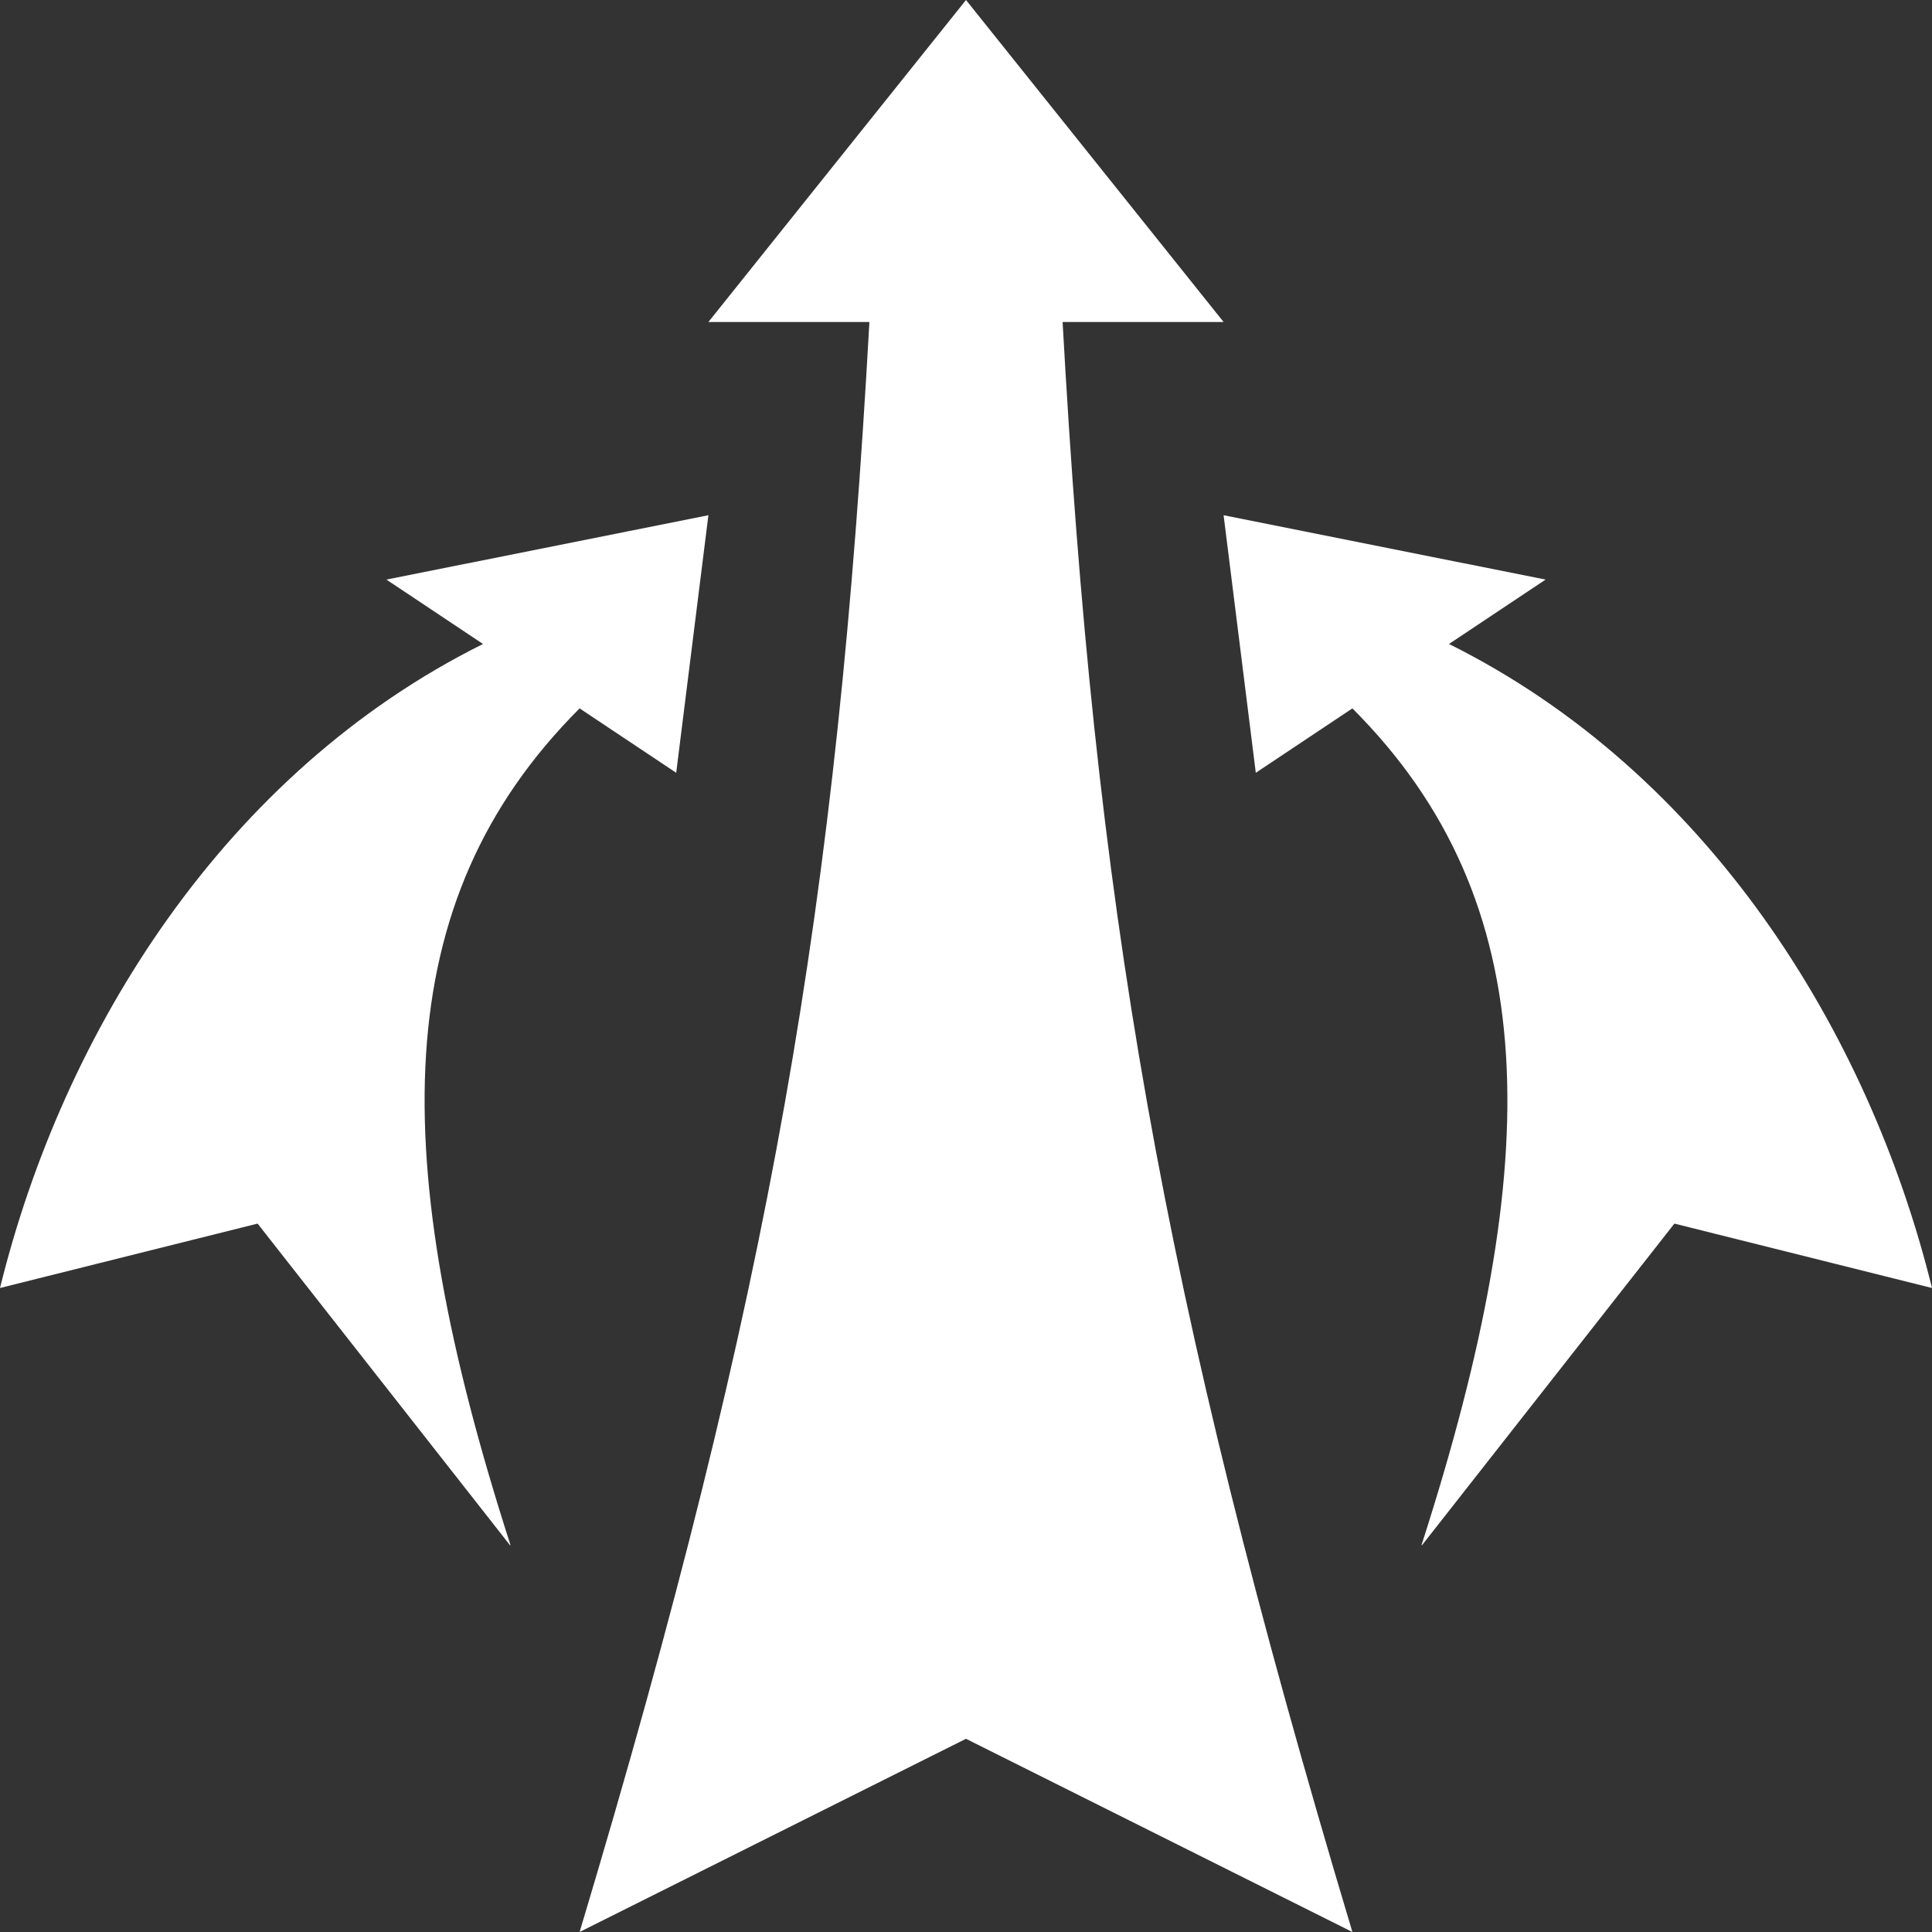 <svg width="30" height="30" viewBox="0 0 30 30" fill="none" xmlns="http://www.w3.org/2000/svg">
<rect x="0" y="0" width="30" height="30" fill="#333333" stroke="none"/>
<path fill-rule="evenodd" clip-rule="evenodd" d="M11 5L15 0L19 5H16.5C17 14 18 20 21 30L15 27L9 30C12 20 13 14 13.5 5H11ZM11 8L6 9L7.5 10C3.5 11.989 0.985 16 0 20L4 19L7.924 24L7.924 23.983C6 18 6 14 9 11L10.5 12L11 8ZM19 8L24 9L22.5 10C26.5 11.989 29.015 16 30 20L26 19L22.076 24L22.076 23.983C24 18 24 14 21 11L19.5 12L19 8Z" fill="white"/>
</svg>
